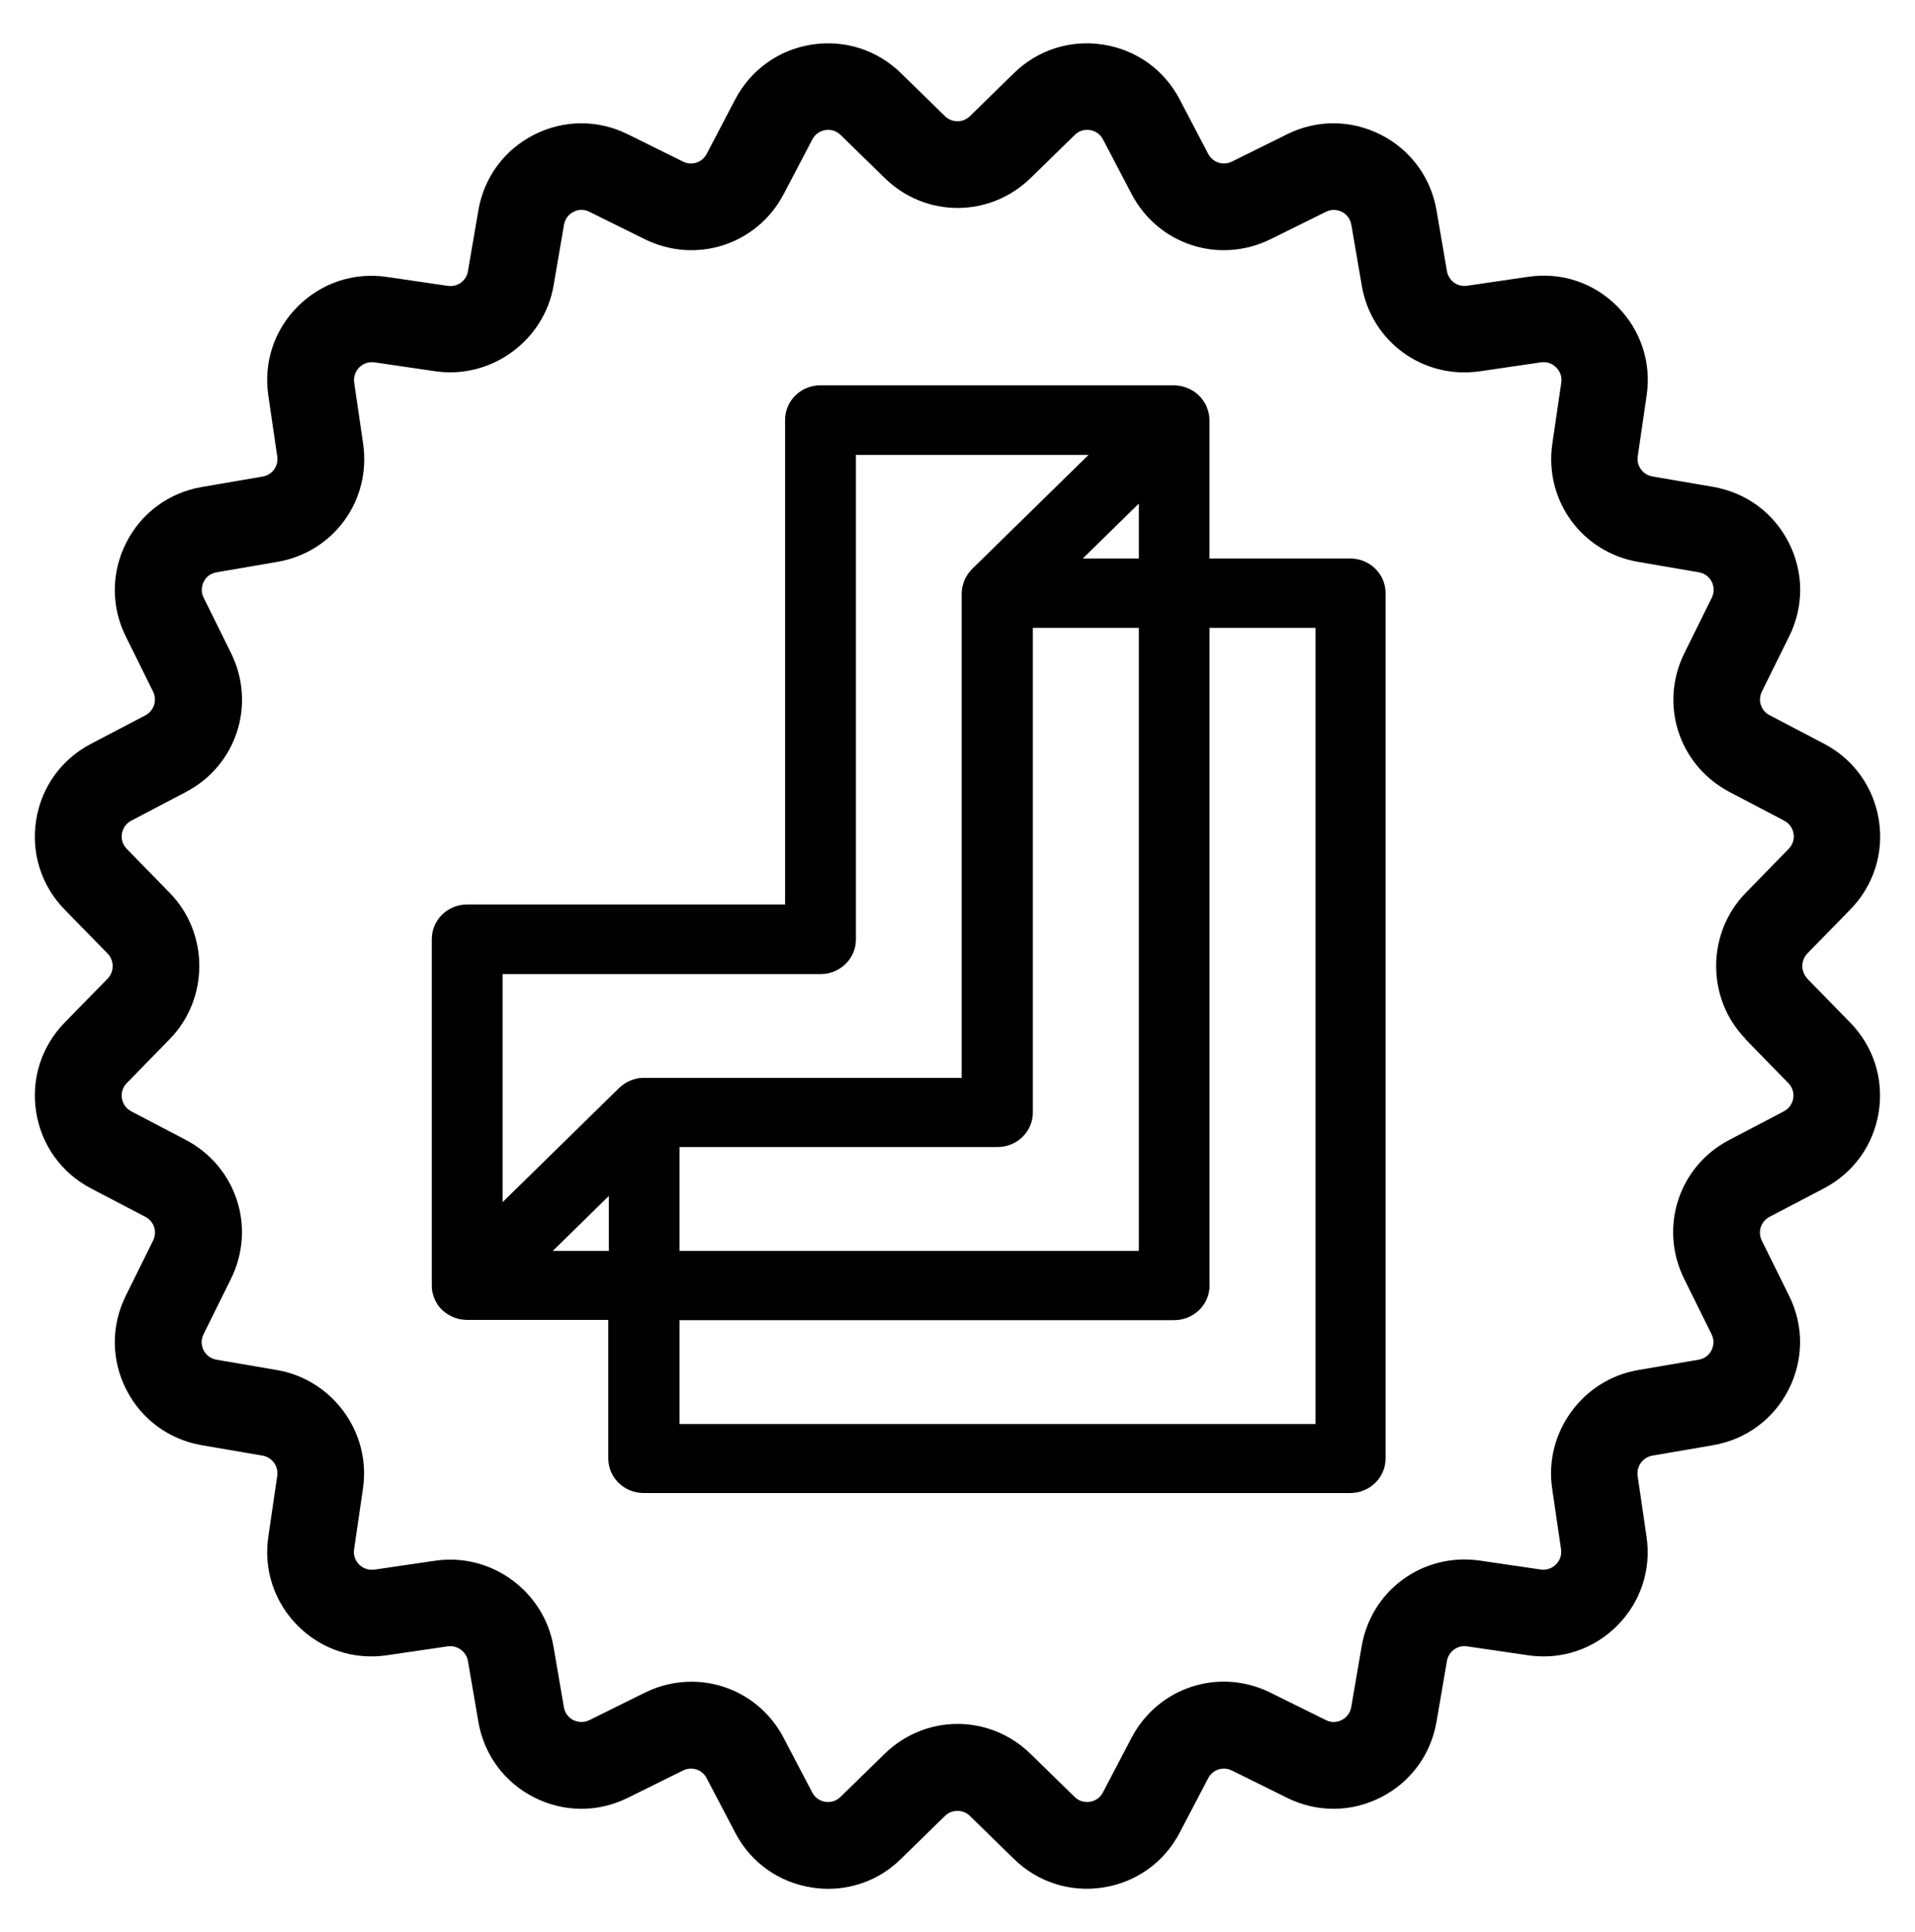 <?xml version="1.0" encoding="UTF-8"?>
<svg xmlns="http://www.w3.org/2000/svg" version="1.1" viewBox="0 0 169.5 171">
  <!-- Generator: Adobe Illustrator 28.7.3, SVG Export Plug-In . SVG Version: 1.2.0 Build 164)  -->
  <g>
    <g id="Layer_1">
      <g>
        <path d="M159.97,86.6c-.59-.61-.59-1.6,0-2.21l3.81-3.9c2.06-2.11,2.98-5,2.52-7.91s-2.23-5.38-4.84-6.75l-4.83-2.53c-.77-.4-1.07-1.32-.68-2.1l2.42-4.89c1.31-2.65,1.29-5.67-.05-8.3-1.34-2.63-3.78-4.42-6.69-4.92l-5.37-.92c-.85-.15-1.42-.93-1.3-1.78l.79-5.4c.43-2.92-.53-5.79-2.61-7.88s-4.96-3.05-7.88-2.61l-5.4.79c-.86.13-1.64-.44-1.79-1.3l-.92-5.37c-.5-2.91-2.29-5.35-4.92-6.69-2.63-1.34-5.66-1.36-8.3-.05l-4.89,2.42c-.78.39-1.7.08-2.1-.68l-2.53-4.83c-1.37-2.61-3.83-4.38-6.75-4.84-2.92-.46-5.8.46-7.91,2.52l-3.9,3.81c-.62.61-1.59.6-2.21,0l-3.9-3.81c-2.11-2.06-5-2.98-7.91-2.52-2.92.46-5.37,2.23-6.75,4.84l-2.53,4.83c-.4.77-1.32,1.07-2.1.68l-4.89-2.42c-2.65-1.31-5.67-1.29-8.3.05-2.63,1.34-4.42,3.78-4.92,6.69l-.92,5.38c-.14.85-.92,1.43-1.79,1.3l-5.39-.79c-2.93-.43-5.79.53-7.88,2.61-2.09,2.09-3.04,4.96-2.61,7.88l.79,5.4c.13.86-.45,1.64-1.3,1.78l-5.37.92c-2.91.5-5.35,2.29-6.69,4.92-1.34,2.63-1.36,5.66-.05,8.3l2.42,4.89c.38.78.08,1.7-.68,2.1l-4.83,2.53c-2.61,1.37-4.38,3.83-4.84,6.75s.46,5.8,2.52,7.91l3.81,3.9c.59.61.59,1.6,0,2.21l-3.81,3.9c-2.06,2.11-2.98,5-2.52,7.91s2.23,5.38,4.84,6.75l4.83,2.53c.77.4,1.07,1.32.68,2.1l-2.42,4.89c-1.31,2.65-1.29,5.67.05,8.3s3.78,4.42,6.69,4.92l5.37.92c.84.14,1.42.94,1.3,1.78l-.79,5.4c-.43,2.92.53,5.79,2.61,7.88,2.09,2.09,4.96,3.04,7.88,2.61l5.39-.79c.84-.12,1.64.46,1.79,1.3l.92,5.37c.5,2.91,2.29,5.35,4.92,6.69,2.63,1.34,5.66,1.36,8.3.05l4.89-2.42c.78-.39,1.7-.09,2.1.68l2.53,4.83c1.37,2.62,3.83,4.38,6.75,4.84.5.08.99.12,1.48.12,2.39,0,4.68-.92,6.43-2.64l3.9-3.81c.62-.6,1.59-.6,2.21,0l3.9,3.81c2.11,2.06,5,2.98,7.91,2.52,2.92-.46,5.38-2.23,6.75-4.84l2.53-4.83c.4-.77,1.32-1.07,2.1-.68l4.89,2.42c2.65,1.31,5.67,1.29,8.3-.05,2.63-1.34,4.42-3.78,4.92-6.69l.92-5.37c.15-.85.94-1.43,1.78-1.3l5.4.79c2.92.43,5.79-.52,7.88-2.61,2.09-2.09,3.04-4.96,2.61-7.88l-.79-5.39c-.12-.84.46-1.64,1.3-1.79l5.37-.92c2.91-.5,5.35-2.29,6.69-4.92s1.36-5.66.05-8.3l-2.42-4.89c-.38-.78-.08-1.7.68-2.1l4.83-2.53c2.61-1.37,4.38-3.83,4.84-6.75s-.46-5.8-2.52-7.91l-3.81-3.9ZM154.48,91.96l3.81,3.9c.48.49.48,1.06.43,1.35-.05.29-.22.83-.83,1.15l-4.83,2.53c-4.49,2.35-6.24,7.76-3.99,12.3l2.42,4.89c.31.62.13,1.15,0,1.42-.13.26-.46.72-1.14.84l-5.37.92c-4.91.84-8.32,5.53-7.6,10.46l.79,5.39c.1.68-.24,1.14-.45,1.35s-.66.54-1.34.45l-5.4-.79c-5.02-.72-9.61,2.61-10.46,7.6l-.92,5.37c-.12.68-.58,1.01-.84,1.14-.26.13-.8.32-1.42,0l-4.89-2.42c-4.54-2.25-9.94-.49-12.3,4l-2.53,4.83c-.32.61-.86.78-1.15.83-.3.04-.86.05-1.35-.43l-3.9-3.81c-3.63-3.54-9.3-3.54-12.93,0l-3.9,3.81c-.49.48-1.06.47-1.35.43-.29-.05-.83-.22-1.15-.83l-2.53-4.83c-1.66-3.17-4.84-4.97-8.16-4.97-1.39,0-2.8.31-4.14.98l-4.89,2.42c-.62.3-1.15.12-1.42,0-.26-.13-.72-.46-.84-1.14l-.92-5.37c-.84-4.91-5.52-8.32-10.46-7.6l-5.39.79c-.68.09-1.14-.24-1.35-.45-.21-.21-.55-.66-.45-1.35l.79-5.4c.72-4.93-2.69-9.62-7.6-10.46l-5.37-.92c-.68-.12-1.01-.58-1.14-.84-.13-.26-.31-.8,0-1.42l2.42-4.89c2.25-4.54.49-9.94-3.99-12.3l-4.83-2.53c-.61-.32-.78-.86-.83-1.15-.05-.29-.05-.86.43-1.35l3.81-3.9c3.48-3.57,3.48-9.37,0-12.93l-3.81-3.9c-.48-.49-.48-1.06-.43-1.35.05-.29.22-.83.83-1.15l4.83-2.53c4.49-2.35,6.24-7.76,4-12.3l-2.42-4.89c-.31-.62-.13-1.15,0-1.42s.46-.72,1.14-.84l5.37-.92c4.99-.85,8.33-5.45,7.6-10.46l-.79-5.4c-.1-.68.24-1.14.45-1.35.21-.21.65-.54,1.35-.45l5.39.79c4.93.71,9.62-2.69,10.46-7.6l.92-5.37c.12-.68.58-1.01.84-1.14.26-.14.8-.32,1.42,0l4.89,2.42c4.54,2.24,9.94.49,12.3-4l2.53-4.83c.32-.61.86-.78,1.15-.83.29-.05.86-.05,1.35.43l3.9,3.81c3.62,3.54,9.3,3.54,12.93,0l3.9-3.81c.49-.48,1.05-.48,1.35-.43.29.05.83.22,1.15.83l2.53,4.83c2.35,4.49,7.75,6.24,12.3,4l4.89-2.42c.62-.31,1.16-.13,1.42,0,.26.13.72.46.84,1.14l.92,5.37c.85,5,5.45,8.33,10.46,7.6l5.4-.79c.68-.1,1.14.24,1.35.45.21.21.55.66.45,1.35l-.79,5.4c-.73,5.01,2.61,9.61,7.6,10.46l5.37.92c.68.12,1.01.58,1.14.84.13.26.31.8,0,1.42l-2.42,4.89c-2.25,4.54-.49,9.94,4,12.3l4.83,2.53c.61.32.78.86.83,1.15.05.29.05.86-.43,1.35l-3.81,3.9c-3.48,3.57-3.48,9.37,0,12.93Z"/>
        <path d="M119.56,49.43h-12.51v-12.26c0-.1,0-.2-.02-.3,0-.05-.01-.09-.02-.14,0-.05-.01-.11-.03-.16-.01-.05-.02-.1-.04-.15-.01-.05-.02-.09-.04-.14-.02-.05-.03-.1-.05-.15-.02-.05-.03-.09-.05-.14-.02-.05-.04-.09-.06-.13-.02-.05-.04-.09-.07-.14-.02-.04-.05-.08-.08-.12-.03-.04-.05-.09-.08-.13-.03-.05-.07-.09-.1-.13-.03-.04-.05-.07-.08-.11-.13-.16-.28-.3-.44-.43-.04-.03-.07-.05-.11-.08-.05-.03-.09-.07-.14-.1-.04-.03-.09-.05-.14-.08-.04-.02-.08-.05-.13-.07-.05-.02-.09-.04-.14-.07-.05-.02-.09-.04-.14-.06-.05-.02-.09-.03-.14-.05-.05-.02-.1-.04-.15-.05-.05-.01-.09-.02-.14-.04-.05-.01-.1-.03-.16-.04-.05-.01-.11-.02-.16-.02-.05,0-.09-.02-.14-.02-.1,0-.21-.02-.31-.02h-31.27c-1.73,0-3.13,1.37-3.13,3.06v42.89h-28.14c-1.73,0-3.13,1.37-3.13,3.06v30.64s0,0,0,.01c0,.1,0,.19.01.29,0,.05.01.09.02.14,0,.05.01.11.02.16.01.05.03.1.04.15.01.05.02.09.04.14.02.05.03.1.05.15.02.05.03.09.05.14s.04.09.06.13c.02.05.04.09.07.14.02.04.05.08.07.12.03.05.05.09.08.14.03.04.06.08.09.13.03.04.06.08.09.11.06.07.12.14.19.2,0,0,.01.01.02.02,0,0,.01.01.02.02.07.06.13.13.21.18.04.03.08.06.12.09.04.03.08.06.13.09.05.03.09.06.14.08.04.02.08.05.12.07.05.02.1.05.14.07.04.02.09.04.13.06.05.02.09.03.14.05.05.02.1.04.15.05.05.01.1.02.14.04.05.01.1.03.15.04.05.01.11.02.17.02.05,0,.09.01.14.02.1,0,.21.02.31.02h12.51v12.26c0,1.69,1.4,3.06,3.13,3.06h62.54c1.73,0,3.13-1.37,3.13-3.06V52.49c0-1.69-1.4-3.06-3.13-3.06ZM95.84,49.43l4.96-4.86v4.86h-4.96ZM100.8,55.56v55.15h-40.65v-9.19h28.14c1.73,0,3.13-1.37,3.13-3.06v-42.89h9.38ZM53.89,110.71h-4.96l4.96-4.86v4.86ZM56.71,95.4s-.08.01-.13.02c-.06,0-.12.01-.18.03-.05,0-.1.02-.15.04-.05.01-.1.02-.15.04-.05.01-.1.03-.14.05-.05.02-.1.03-.15.05-.04.02-.09.04-.13.06-.05.02-.1.04-.15.07-.04.02-.08.05-.12.07-.05.03-.1.05-.14.09-.04.03-.08.06-.13.09-.04.03-.08.06-.12.09-.07.06-.14.12-.21.18,0,0-.01.01-.02.02l-10.3,10.09v-20.18h28.14c1.73,0,3.13-1.37,3.13-3.06v-42.89h20.59l-10.3,10.09c-.07.07-.14.15-.21.23-.03.03-.05.07-.08.11-.03.04-.07.09-.1.13-.03.04-.06.09-.08.13-.03.04-.05.08-.08.12-.02.05-.05.09-.07.14-.02.04-.04.09-.06.13-.02.04-.03.09-.05.14-.02.05-.04.1-.05.15-.01.05-.02.09-.04.14-.01.05-.03.1-.04.15-.01.05-.02.11-.03.16,0,.05-.02.09-.02.13-.01.1-.02.2-.02.3v42.89h-28.14c-.1,0-.21,0-.31.02ZM116.44,126.03h-56.29v-9.19h43.78c1.73,0,3.13-1.37,3.13-3.06v-58.21h9.38v70.47Z"/>
      </g>
    </g>
  </g>
</svg>
